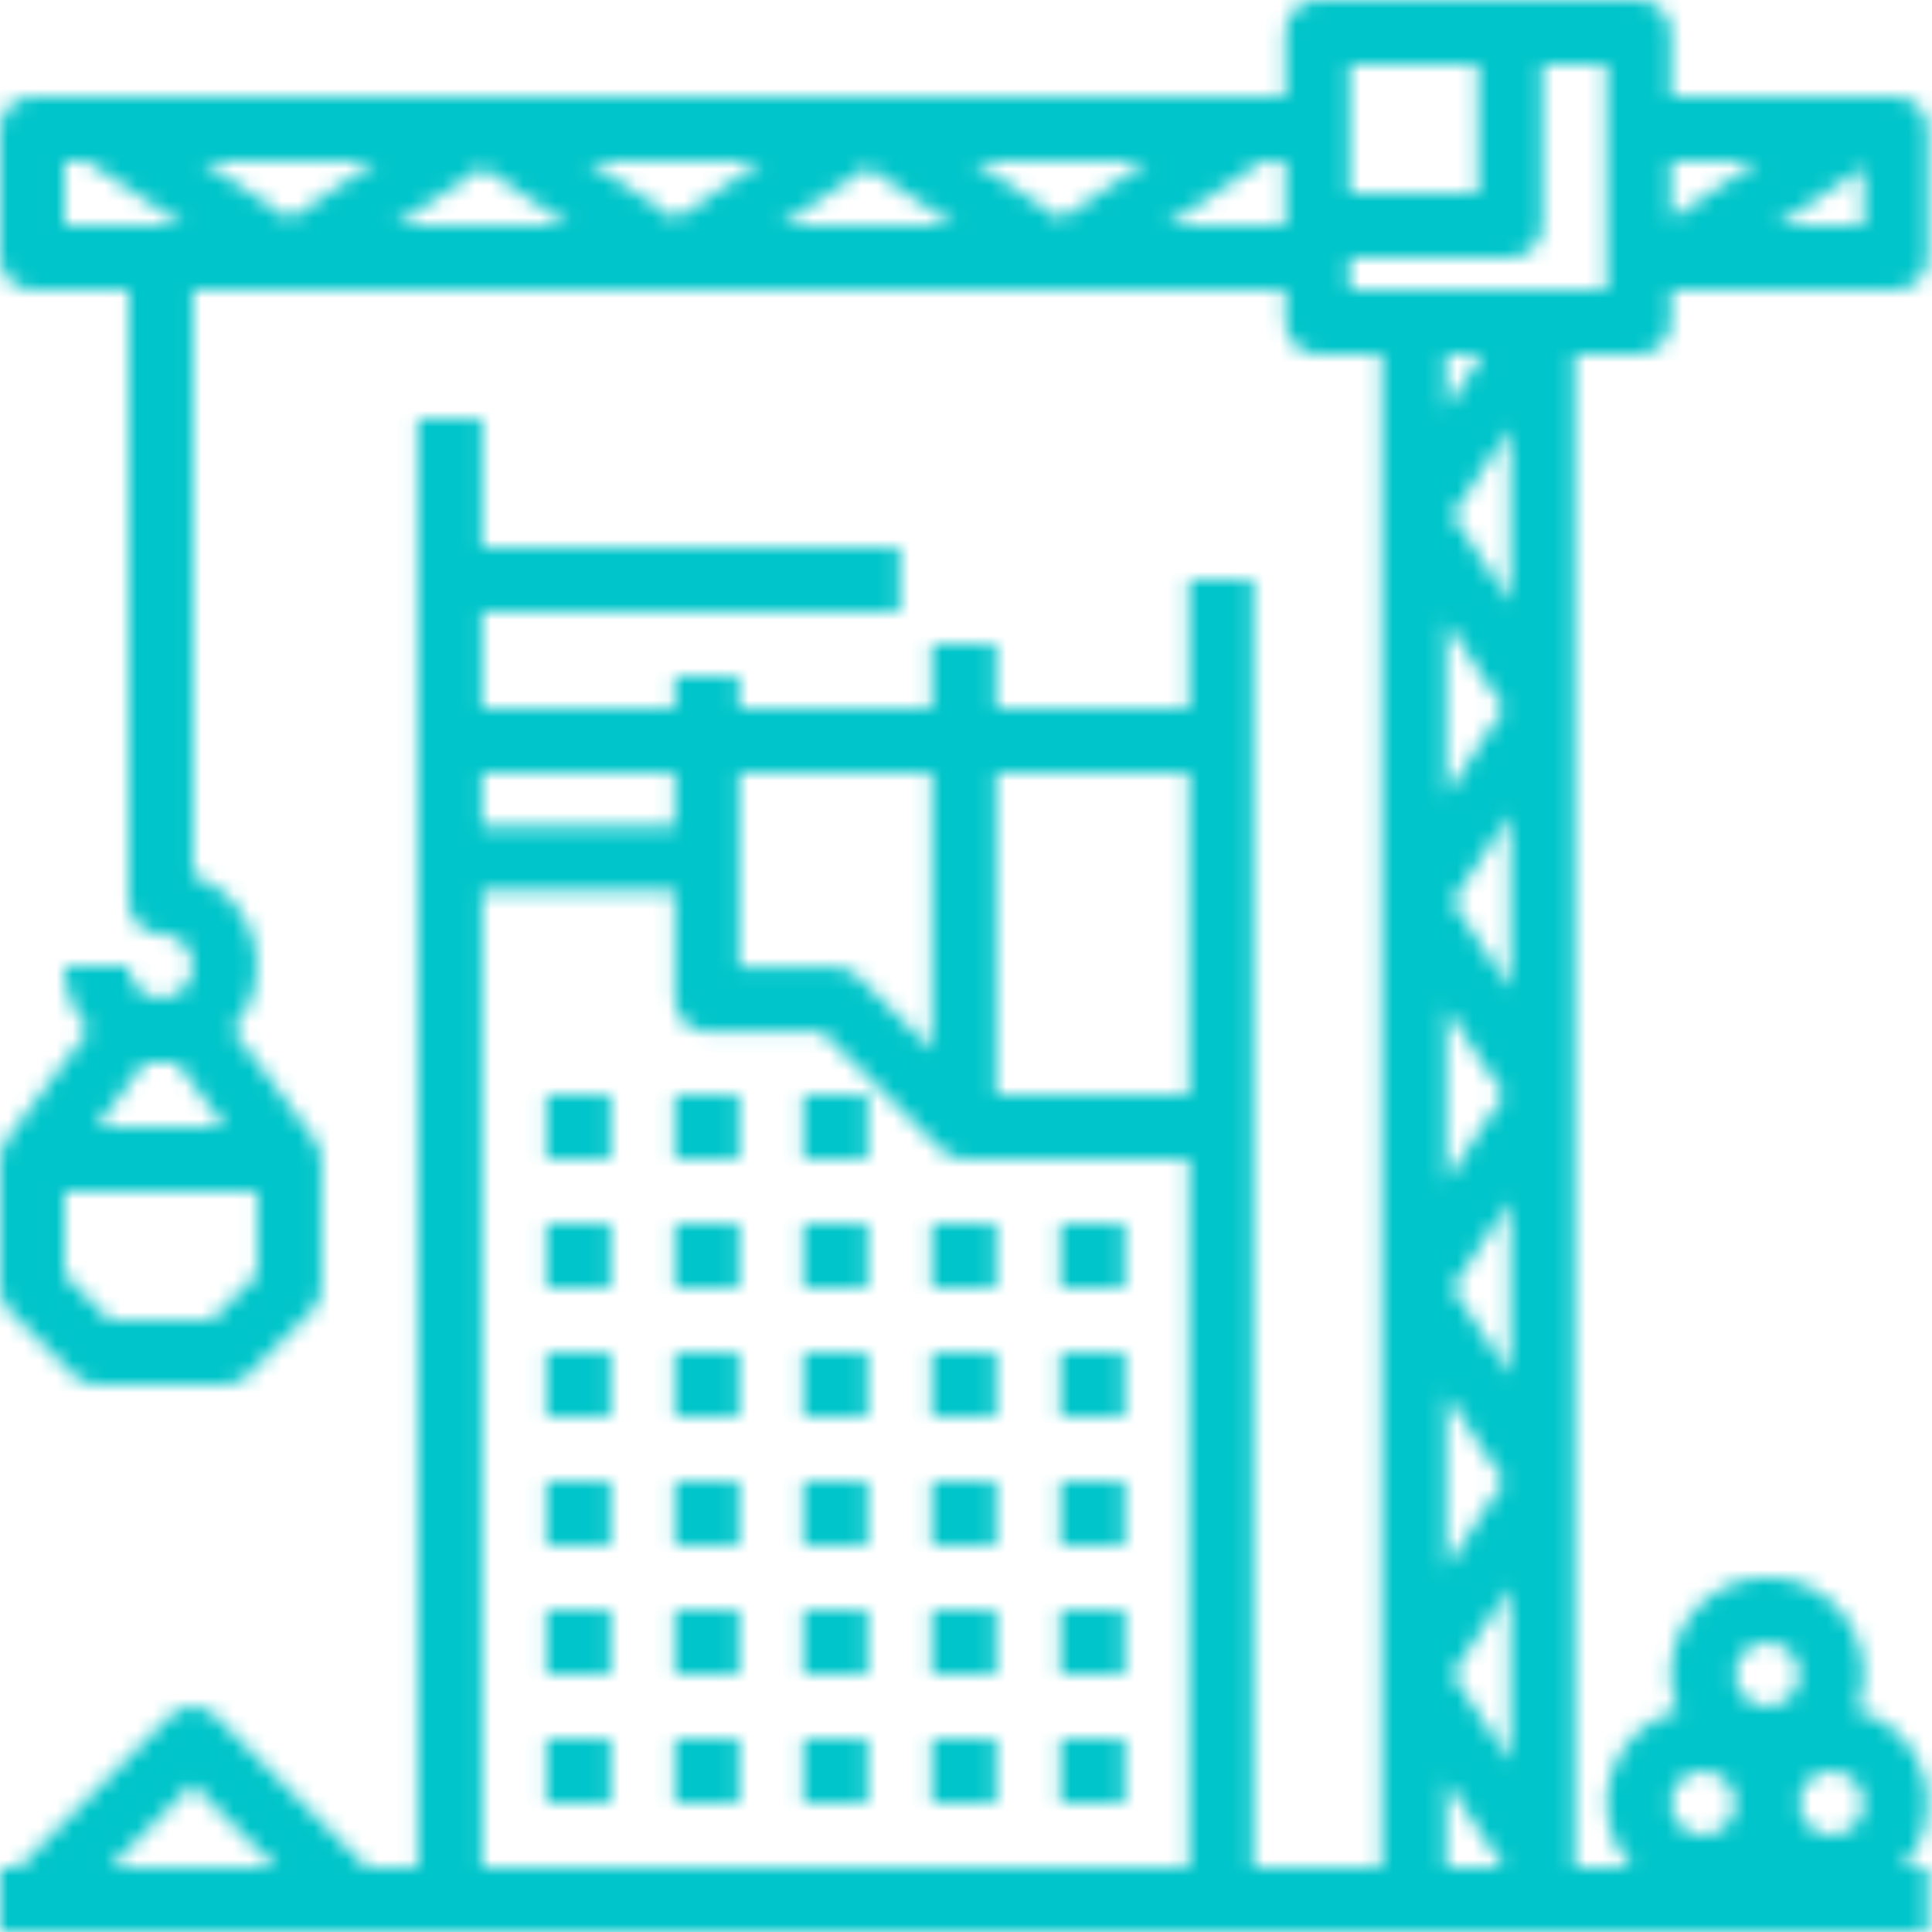 <svg width="120" height="120" viewBox="0 0 120 120" fill="none" xmlns="http://www.w3.org/2000/svg">
<g id="In progress">
<g id="colors/@aqua">
<mask id="mask0_9532_26876" style="mask-type:luminance" maskUnits="userSpaceOnUse" x="0" y="0" width="120" height="120">
<path id="Mask" d="M101.788 0C102.89 7.85128e-05 103.784 0.896 103.784 2V6H117.755C118.857 6 119.751 6.896 119.751 8V16C119.751 17.105 118.857 18 117.755 18H103.784V20C103.784 21.105 102.89 22 101.788 22H97.796V116H101.349C99.944 114.464 99.446 112.302 100.034 110.303C100.622 108.305 102.211 106.76 104.224 106.232C103.209 103.726 103.993 100.85 106.139 99.208C108.284 97.567 111.259 97.567 113.404 99.208C115.55 100.85 116.334 103.726 115.319 106.232C117.332 106.76 118.921 108.305 119.509 110.303C120.097 112.302 119.599 114.464 118.194 116H119.751V120H0V116H1.17L10.563 106.587C11.343 105.806 12.606 105.806 13.386 106.587L22.78 116H25.946V26H29.938V34H55.884V38H29.938V44H41.913V42H45.904V44H57.88V40H61.871V44H73.846V36H77.838V116H85.821V22H81.829C80.727 22 79.834 21.105 79.834 20V18H11.975V54.343C13.855 55 15.284 56.557 15.779 58.49C16.275 60.424 15.773 62.478 14.44 63.963L19.559 70.801L19.533 70.82C19.8 71.156 19.949 71.571 19.958 72V80C19.958 80.531 19.748 81.039 19.374 81.414L15.382 85.414C15.008 85.789 14.5 86 13.971 86H5.987C5.458 86 4.95 85.789 4.576 85.414L0.585 81.414C0.211 81.039 0 80.531 0 80V72C0.009 71.571 0.158 71.156 0.425 70.82L0.399 70.801L5.519 63.963C4.54 62.875 3.997 61.464 3.991 60H7.983C7.983 61.105 8.877 62 9.979 62C11.082 62 11.975 61.105 11.975 60C11.975 58.965 11.19 58.113 10.184 58.011L9.775 57.989C8.769 57.887 7.983 57.036 7.983 56V18H1.996C0.894 18 0 17.105 0 16V8C0 6.896 0.894 6 1.996 6H79.834V2C79.834 0.896 80.727 0 81.829 0H101.788ZM6.812 116H17.135L11.974 110.828L6.812 116ZM29.938 116H73.846V72H59.875C59.352 71.999 58.85 71.791 58.477 71.423L51.071 64.084H43.908C42.806 64.084 41.913 63.189 41.913 62.084V55.334H29.938V116ZM89.812 116H93.404L89.812 110.601V116ZM105.781 110C104.679 110 103.785 110.896 103.785 112C103.785 113.105 104.679 114 105.781 114C106.883 114 107.776 113.105 107.776 112C107.776 110.896 106.883 110 105.781 110ZM113.762 110C112.66 110 111.766 110.896 111.766 112C111.766 113.105 112.66 114 113.762 114C114.864 114 115.757 113.105 115.757 112C115.757 110.896 114.864 110 113.762 110ZM37.921 112H33.93V108H37.921V112ZM45.905 112H41.914V108H45.905V112ZM53.886 112H49.895V108H53.886V112ZM61.87 112H57.879V108H61.87V112ZM69.855 112H65.863V108H69.855V112ZM90.211 104L93.803 109.4V98.601L90.211 104ZM109.773 102C108.671 102 107.777 102.896 107.777 104C107.777 105.105 108.671 106 109.773 106C110.876 106 111.769 105.105 111.769 104C111.769 102.896 110.876 102 109.773 102ZM37.921 104H33.93V100H37.921V104ZM45.905 104H41.914V100H45.905V104ZM53.886 104H49.895V100H53.886V104ZM61.87 104H57.879V100H61.87V104ZM69.855 104H65.863V100H69.855V104ZM89.812 97.4L93.404 92L89.812 86.601V97.4ZM37.921 96H33.93V92H37.921V96ZM45.905 96H41.914V92H45.905V96ZM53.886 96H49.895V92H53.886V96ZM61.87 96H57.879V92H61.87V96ZM69.855 96H65.863V92H69.855V96ZM37.921 88H33.93V84H37.921V88ZM45.905 88H41.914V84H45.905V88ZM53.886 88H49.895V84H53.886V88ZM61.87 88H57.879V84H61.87V88ZM69.855 88H65.863V84H69.855V88ZM90.211 80L93.803 85.389V74.601L90.211 80ZM3.992 79.173L6.814 82H13.145L15.967 79.173V74H3.992V79.173ZM37.921 80H33.93V76H37.921V80ZM45.905 80H41.914V76H45.905V80ZM53.886 80H49.895V76H53.886V80ZM61.87 80H57.879V76H61.87V80ZM69.855 80H65.863V76H69.855V80ZM89.812 73.4L93.404 68L89.812 62.601V73.4ZM37.921 72H33.93V68H37.921V72ZM45.905 72H41.914V68H45.905V72ZM53.886 72H49.895V68H53.886V72ZM8.982 66L5.988 70H13.972L10.977 66H8.982ZM61.871 68H73.846V48H61.871V68ZM45.906 48V60.076H51.894C52.417 60.078 52.919 60.286 53.291 60.654L57.881 65.2V48H45.906ZM90.211 56L93.803 61.4V50.601L90.211 56ZM29.938 51.334H41.913V48H29.938V51.334ZM89.812 49.4L93.404 44L89.812 38.601V49.4ZM90.211 32L93.803 37.4V26.601L90.211 32ZM89.812 22V25.4L92.071 22H89.812ZM95.799 4V14C95.799 15.105 94.906 16 93.804 16H83.824V18H99.791V4H95.799ZM3.992 14H11.377L5.39 10H3.992V14ZM24.547 14H35.325L29.936 10.4L24.547 14ZM48.5 14H59.278L53.89 10.4L48.5 14ZM78.436 10L72.449 14H79.834V10H78.436ZM110.371 14H115.76V10.4L110.371 14ZM17.964 13.601L23.352 10H12.574L17.964 13.601ZM36.523 10L41.913 13.601L47.302 10H36.523ZM60.473 10L65.861 13.601L71.251 10H60.473ZM103.785 10V13.601L109.174 10H103.785ZM83.824 12H91.808V4H83.824V12Z" fill="white"/>
</mask>
<g mask="url(#mask0_9532_26876)">
<g id="colors/@aqua_2">
<rect id="Rectangle Copy 9" x="-5.094" y="-3.462" width="132" height="130" fill="#00C5CA"/>
</g>
</g>
</g>
</g>
</svg>
